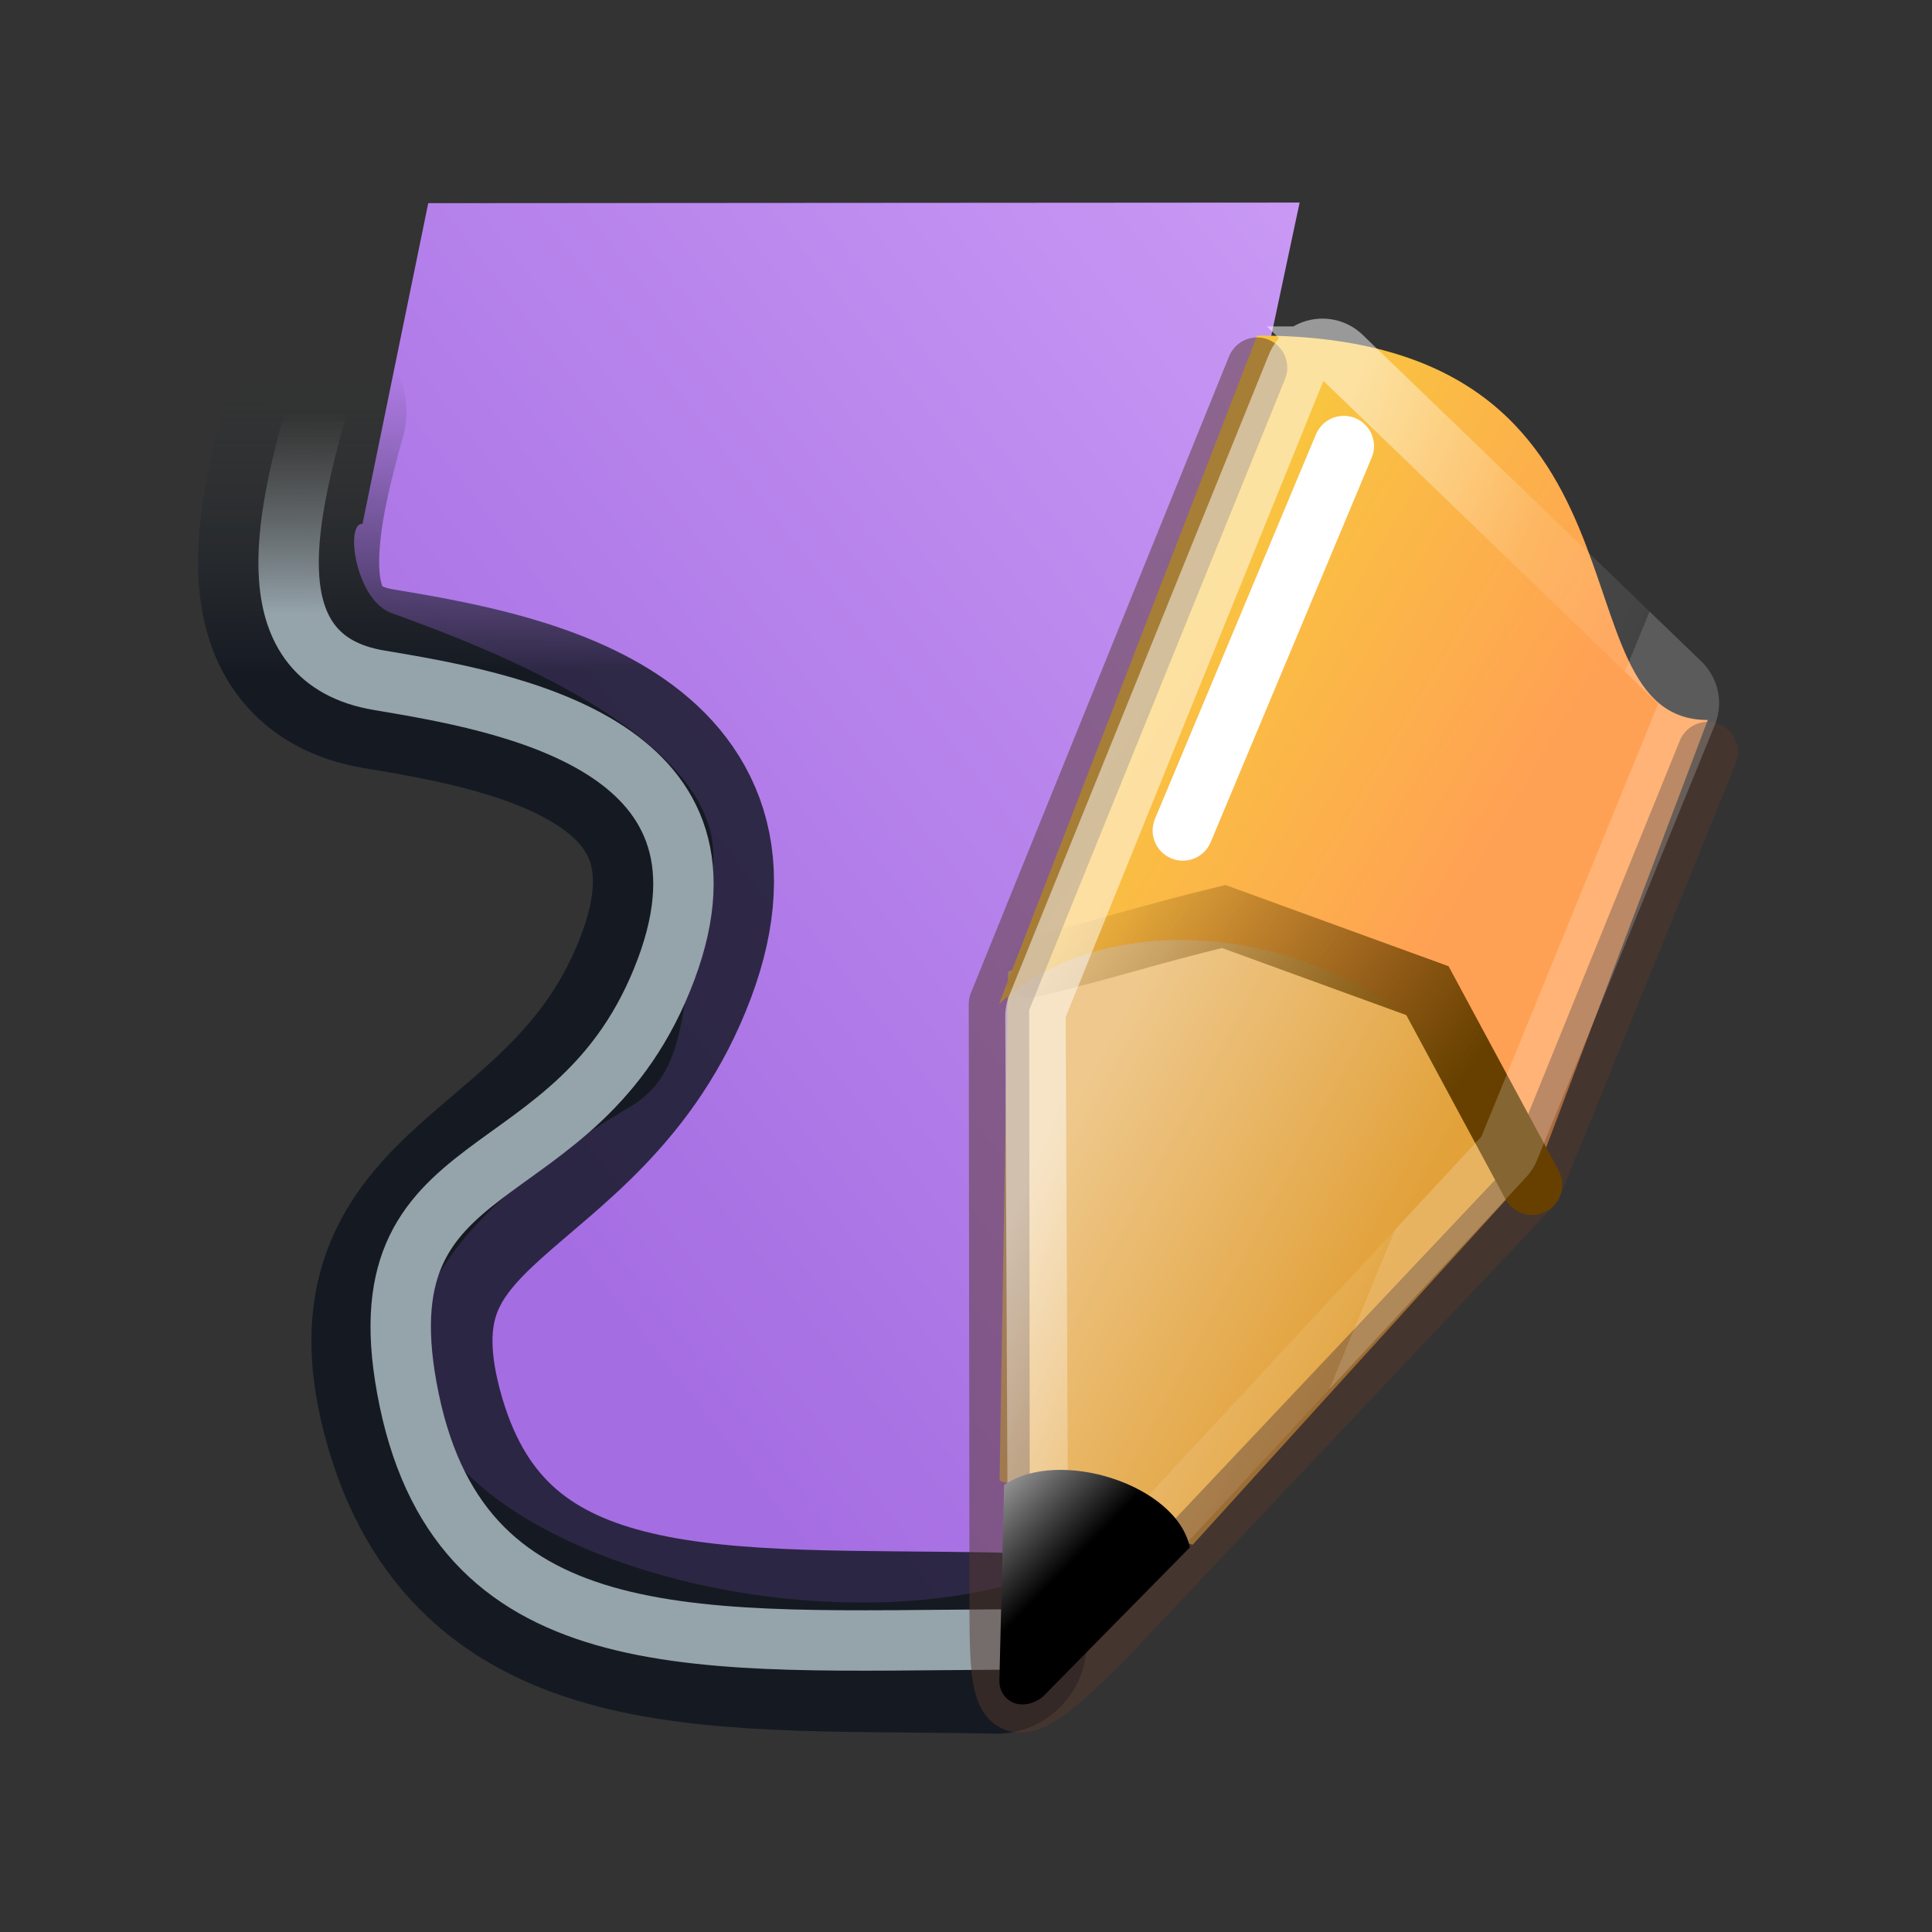<svg height="32" width="32" xmlns="http://www.w3.org/2000/svg" xmlns:xlink="http://www.w3.org/1999/xlink"><rect width="100%" height="100%" fill="#333333" stroke="none"/><linearGradient id="a" gradientTransform="matrix(-.989 0 0 .969 30.45 -8.532)" gradientUnits="userSpaceOnUse" x1="28.534" x2="5.54" y1="24.24" y2="6.739"><stop offset="0" stop-color="#a56de2"/><stop offset="1" stop-color="#cd9ef7"/></linearGradient><linearGradient id="b" gradientTransform="matrix(.813 -.003 -.002 -1 -974.749 708.139)" gradientUnits="userSpaceOnUse" x1="1202.43" x2="1202.43" y1="697.286" y2="701.989"><stop offset="0" stop-color="#0e141e" stop-opacity=".8"/><stop offset="1" stop-color="#2e3436" stop-opacity="0"/></linearGradient><linearGradient id="c" gradientTransform="matrix(.813 -.003 -.002 -1 -974.749 708.139)" gradientUnits="userSpaceOnUse" x1="1202.43" x2="1202.43" y1="698.191" y2="701.311"><stop offset="0" stop-color="#95a3ab"/><stop offset="1" stop-color="#888a85" stop-opacity="0"/></linearGradient><linearGradient id="d" gradientTransform="matrix(1 0 0 1 -1245.587 -639.279)" gradientUnits="userSpaceOnUse" x1="1259.734" x2="1264.54" y1="660.458" y2="663.057"><stop offset="0" stop-color="#eec88c"/><stop offset="1" stop-color="#e2a139"/></linearGradient><linearGradient id="e" gradientTransform="matrix(1 0 0 1 -3921.508 -1414.256)" gradientUnits="userSpaceOnUse" x1="3936.708" x2="3941.696" y1="1429.319" y2="1432.294"><stop offset="0" stop-color="#f9c440"/><stop offset="1" stop-color="#ffa154"/></linearGradient><linearGradient id="f" gradientTransform="matrix(1 0 0 1 -1245.587 -639.279)" gradientUnits="userSpaceOnUse" x1="1263.88" x2="1260.04" y1="659.633" y2="656.487"><stop offset="0" stop-color="#eec88c" stop-opacity="0"/><stop offset="1" stop-color="#eec88c" stop-opacity="0"/></linearGradient><linearGradient id="g" gradientTransform="matrix(1 0 0 1 -1245.587 -639.279)" gradientUnits="userSpaceOnUse" x1="1265.63" x2="1260.04" y1="660.418" y2="656.487"><stop offset="0" stop-color="#674000"/><stop offset="1" stop-color="#674000" stop-opacity="0"/></linearGradient><linearGradient id="h" gradientTransform="matrix(.562 -.409 .552 .559 -11.734 22.713)" gradientUnits="userSpaceOnUse" x1="20.153" x2="19.745" y1="25.813" y2="23.061"><stop offset="0"/><stop offset="1" stop-color="#c9c9c9"/></linearGradient><linearGradient id="i" gradientUnits="userSpaceOnUse" x1="15.88" x2="21.018" y1="16.127" y2="18.243"><stop offset="0" stop-color="#fff"/><stop offset=".612" stop-color="#fff" stop-opacity=".235"/><stop offset="1" stop-color="#fff" stop-opacity=".157"/><stop offset="1" stop-color="#fff" stop-opacity=".392"/></linearGradient><g transform="matrix(.8 0 0 .8 3.201 3.193)"><path d="m16.808 28.845c-6.941 1.745-18.767-3.427-7.767-9.918 1.34-.791.948-2.308 1.634-4.567.858-2.828-4.285-4.836-6.57-5.658-.75-.27-.968-1.875-.601-1.847l1.361-6.64 18.041-.012" fill="url(#a)" fill-rule="evenodd" stroke-width="1.333"/><g transform="matrix(1.333 0 0 1.333 -.02 -10.411)"><g fill="none" transform="translate(0 8)"><path d="m-0-.22h24.037v24.006h-24.037z"/><g stroke-linecap="round" stroke-linejoin="round"><path d="m12.485 22.337c-4.189-.089-7.927.327-9.023-3.42-1.105-3.779 2.534-3.473 3.896-7.088 1.32-3.505-2.519-4.145-4.46-4.47-1.941-.325-1.447-2.461-.978-4.147" stroke="url(#b)" stroke-width="2.813"/><path d="m12.55 22.281c-4.605.021-8.332.357-9.181-3.72s2.628-3.051 3.989-6.686c1.32-3.523-2.519-4.168-4.46-4.494-1.941-.326-1.447-2.474-.978-4.17" stroke="url(#c)" stroke-width=".938"/></g></g><path d="m12.538 27.814 3 .995 5.271-5.806c-1.121-2.814-4.58-4.617-8.138-3.095z" fill="url(#d)" fill-rule="evenodd"/><path d="m12.529 20.412c2.128-1.984 6.948-.981 8.28 2.805l2.729-7.218c-2.5 0-.5-5.971-7-5.971z" fill="url(#e)" fill-rule="evenodd"/><g stroke-linecap="round" stroke-width=".938"><path d="m23.538 16.497-2.729 6.72-6.592 6.983c-1.679 1.723-1.679 1.225-1.677-.658l-.011-9.13 4.009-9.886" fill="none" opacity=".5" stroke="#57392d" stroke-linejoin="round"/><path d="m20.808 23.217c-.541-1.005-1.083-2.009-1.624-3.014-1.055-.384-2.109-.768-3.164-1.152-1.199.291-1.786.495-2.985.787" fill="url(#f)" fill-rule="evenodd" stroke="url(#g)"/><path d="m15.385 17.715 2.5-5.971" fill="none" stroke="#fff"/></g><path d="m17.541 10.234a.431.431 0 0 0 -.387.27l-4.027 9.941a.431.431 0 0 0 -.031.164l.041 8.875a.431.431 0 0 0 .748.291l6.484-6.99a.431.431 0 0 0 .084-.129l2.76-6.756a.431.431 0 0 0 -.102-.475l-5.258-5.07a.431.431 0 0 0 -.312-.121z" fill="none" stroke="url(#i)" stroke-linecap="square" stroke-opacity=".502" stroke-width=".938"/><path d="m12.536 30.9c-.018.311.314.534.667.277l2.291-2.327c-.206-.983-2.044-1.553-2.885-.969z" fill="url(#h)" fill-rule="evenodd"/></g></g></svg>